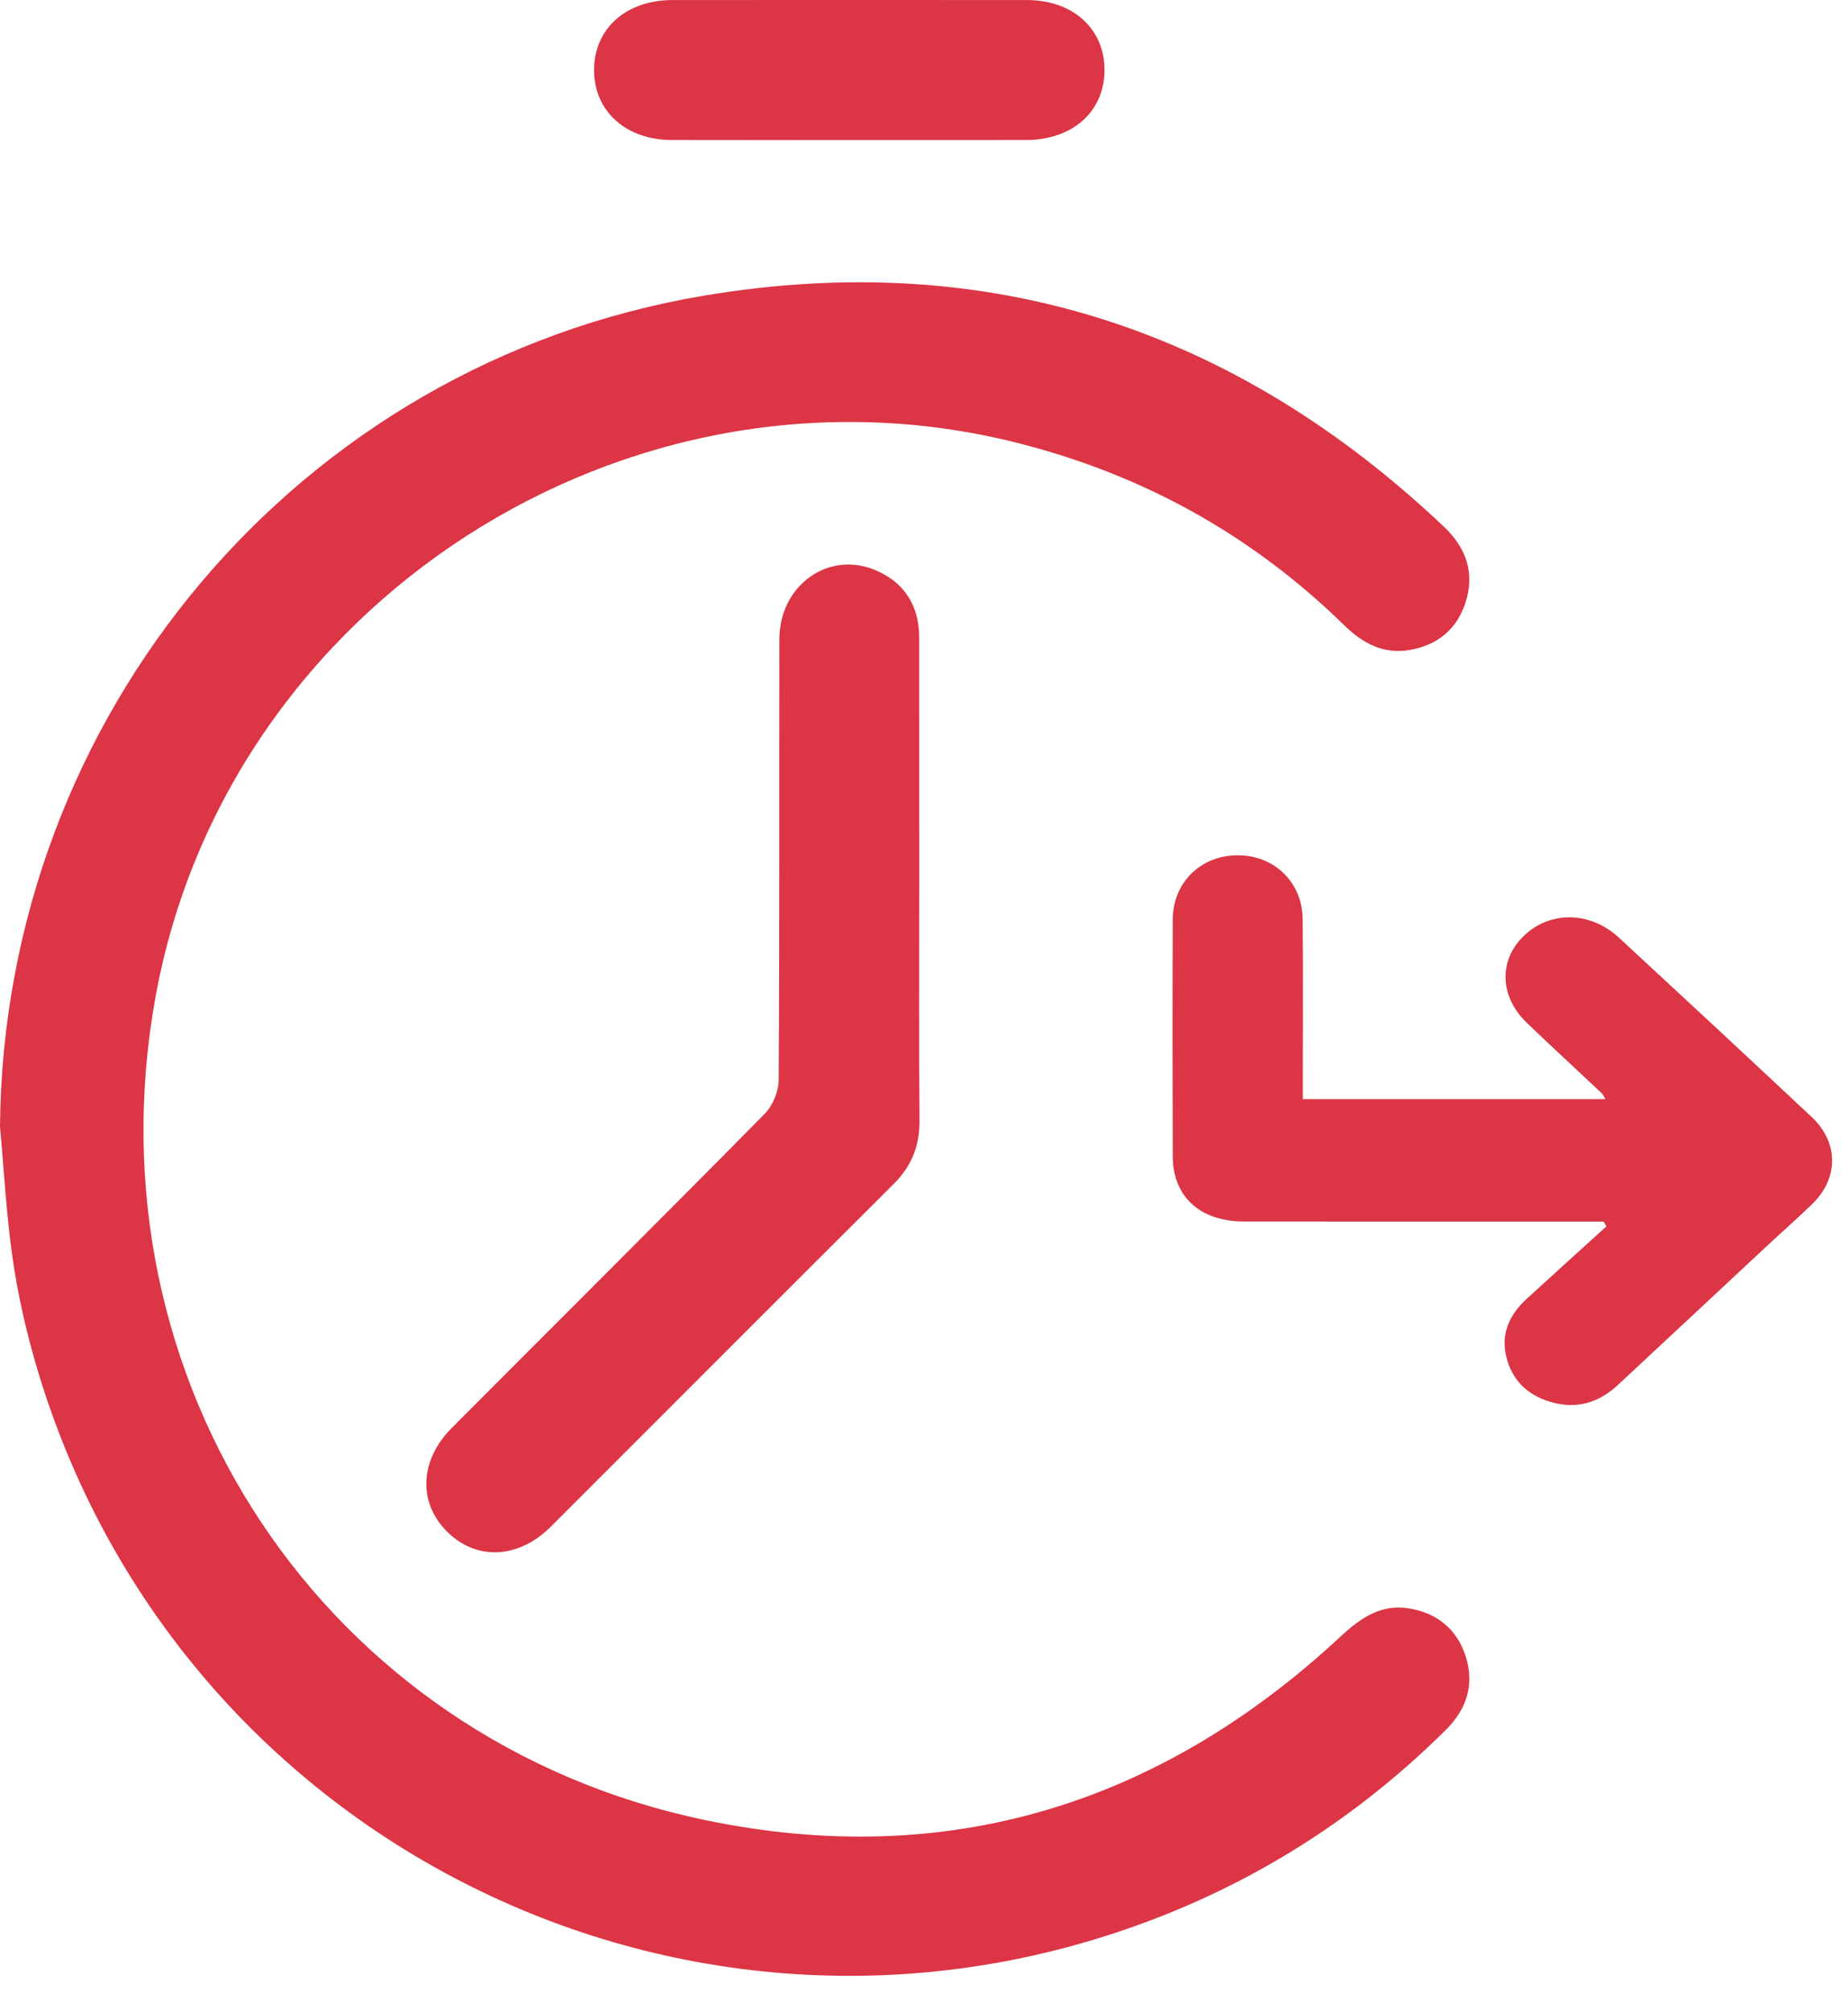 <svg width="34" height="37" viewBox="0 0 34 37" fill="none" xmlns="http://www.w3.org/2000/svg">
<path fill-rule="evenodd" clip-rule="evenodd" d="M0 20.722C0.062 13.165 5.476 6.698 12.944 5.439C18.175 4.557 22.723 6.047 26.57 9.692C26.98 10.081 27.139 10.547 26.96 11.09C26.799 11.581 26.437 11.872 25.928 11.956C25.446 12.036 25.067 11.829 24.73 11.499C23.018 9.826 20.996 8.713 18.673 8.135C11.535 6.359 4.175 11.104 2.862 18.332C1.581 25.38 5.955 32.011 12.97 33.475C17.42 34.404 21.343 33.19 24.672 30.093C25.036 29.755 25.413 29.497 25.932 29.584C26.439 29.669 26.8 29.962 26.962 30.452C27.134 30.977 26.988 31.434 26.597 31.821C25.138 33.266 23.462 34.388 21.563 35.165C12.954 38.685 3.251 34.005 0.656 25.079C0.472 24.445 0.326 23.794 0.232 23.142C0.116 22.34 0.074 21.529 0 20.722Z" fill="#DC3545"/>
<path fill-rule="evenodd" clip-rule="evenodd" d="M29.536 20.216C27.668 20.216 25.841 20.216 23.97 20.216C23.97 20.075 23.97 19.95 23.97 19.825C23.97 18.852 23.976 17.879 23.967 16.906C23.961 16.221 23.433 15.719 22.751 15.731C22.082 15.742 21.58 16.237 21.577 16.91C21.571 18.364 21.572 19.817 21.577 21.271C21.579 22.009 22.079 22.465 22.884 22.466C24.957 22.469 27.029 22.467 29.101 22.467C29.235 22.467 29.368 22.467 29.502 22.467C29.52 22.497 29.538 22.526 29.556 22.555C29.067 23 28.575 23.443 28.087 23.89C27.772 24.179 27.614 24.526 27.71 24.94C27.808 25.36 28.077 25.651 28.525 25.784C29.008 25.928 29.416 25.797 29.763 25.476C30.68 24.624 31.593 23.769 32.509 22.916C32.784 22.659 33.068 22.41 33.338 22.149C33.829 21.677 33.833 21.015 33.334 20.547C32.155 19.442 30.972 18.342 29.785 17.245C29.255 16.757 28.519 16.75 28.038 17.211C27.567 17.662 27.588 18.332 28.095 18.817C28.551 19.253 29.016 19.681 29.476 20.114C29.493 20.129 29.5 20.152 29.536 20.216Z" fill="#DC3545"/>
<path fill-rule="evenodd" clip-rule="evenodd" d="M16.913 16.235C16.913 17.695 16.905 19.155 16.917 20.615C16.92 21.077 16.77 21.449 16.443 21.775C14.336 23.873 12.236 25.979 10.132 28.081C9.537 28.675 8.761 28.706 8.225 28.17C7.689 27.636 7.718 26.858 8.313 26.262C10.231 24.337 12.159 22.422 14.067 20.488C14.216 20.338 14.325 20.075 14.326 19.864C14.343 17.16 14.334 14.457 14.339 11.754C14.341 10.765 15.245 10.119 16.109 10.488C16.647 10.717 16.912 11.146 16.912 11.734C16.913 13.235 16.913 14.735 16.913 16.235Z" fill="#DC3545"/>
<path fill-rule="evenodd" clip-rule="evenodd" d="M15.637 2.576C14.543 2.576 13.449 2.578 12.355 2.575C11.519 2.573 10.935 2.049 10.93 1.3C10.924 0.534 11.512 0.002 12.372 0.001C14.547 -0 16.722 -0.001 18.897 0.001C19.736 0.002 20.315 0.523 20.321 1.276C20.328 2.042 19.741 2.574 18.879 2.575C17.799 2.577 16.718 2.576 15.637 2.576Z" fill="#DC3545"/>
</svg>
